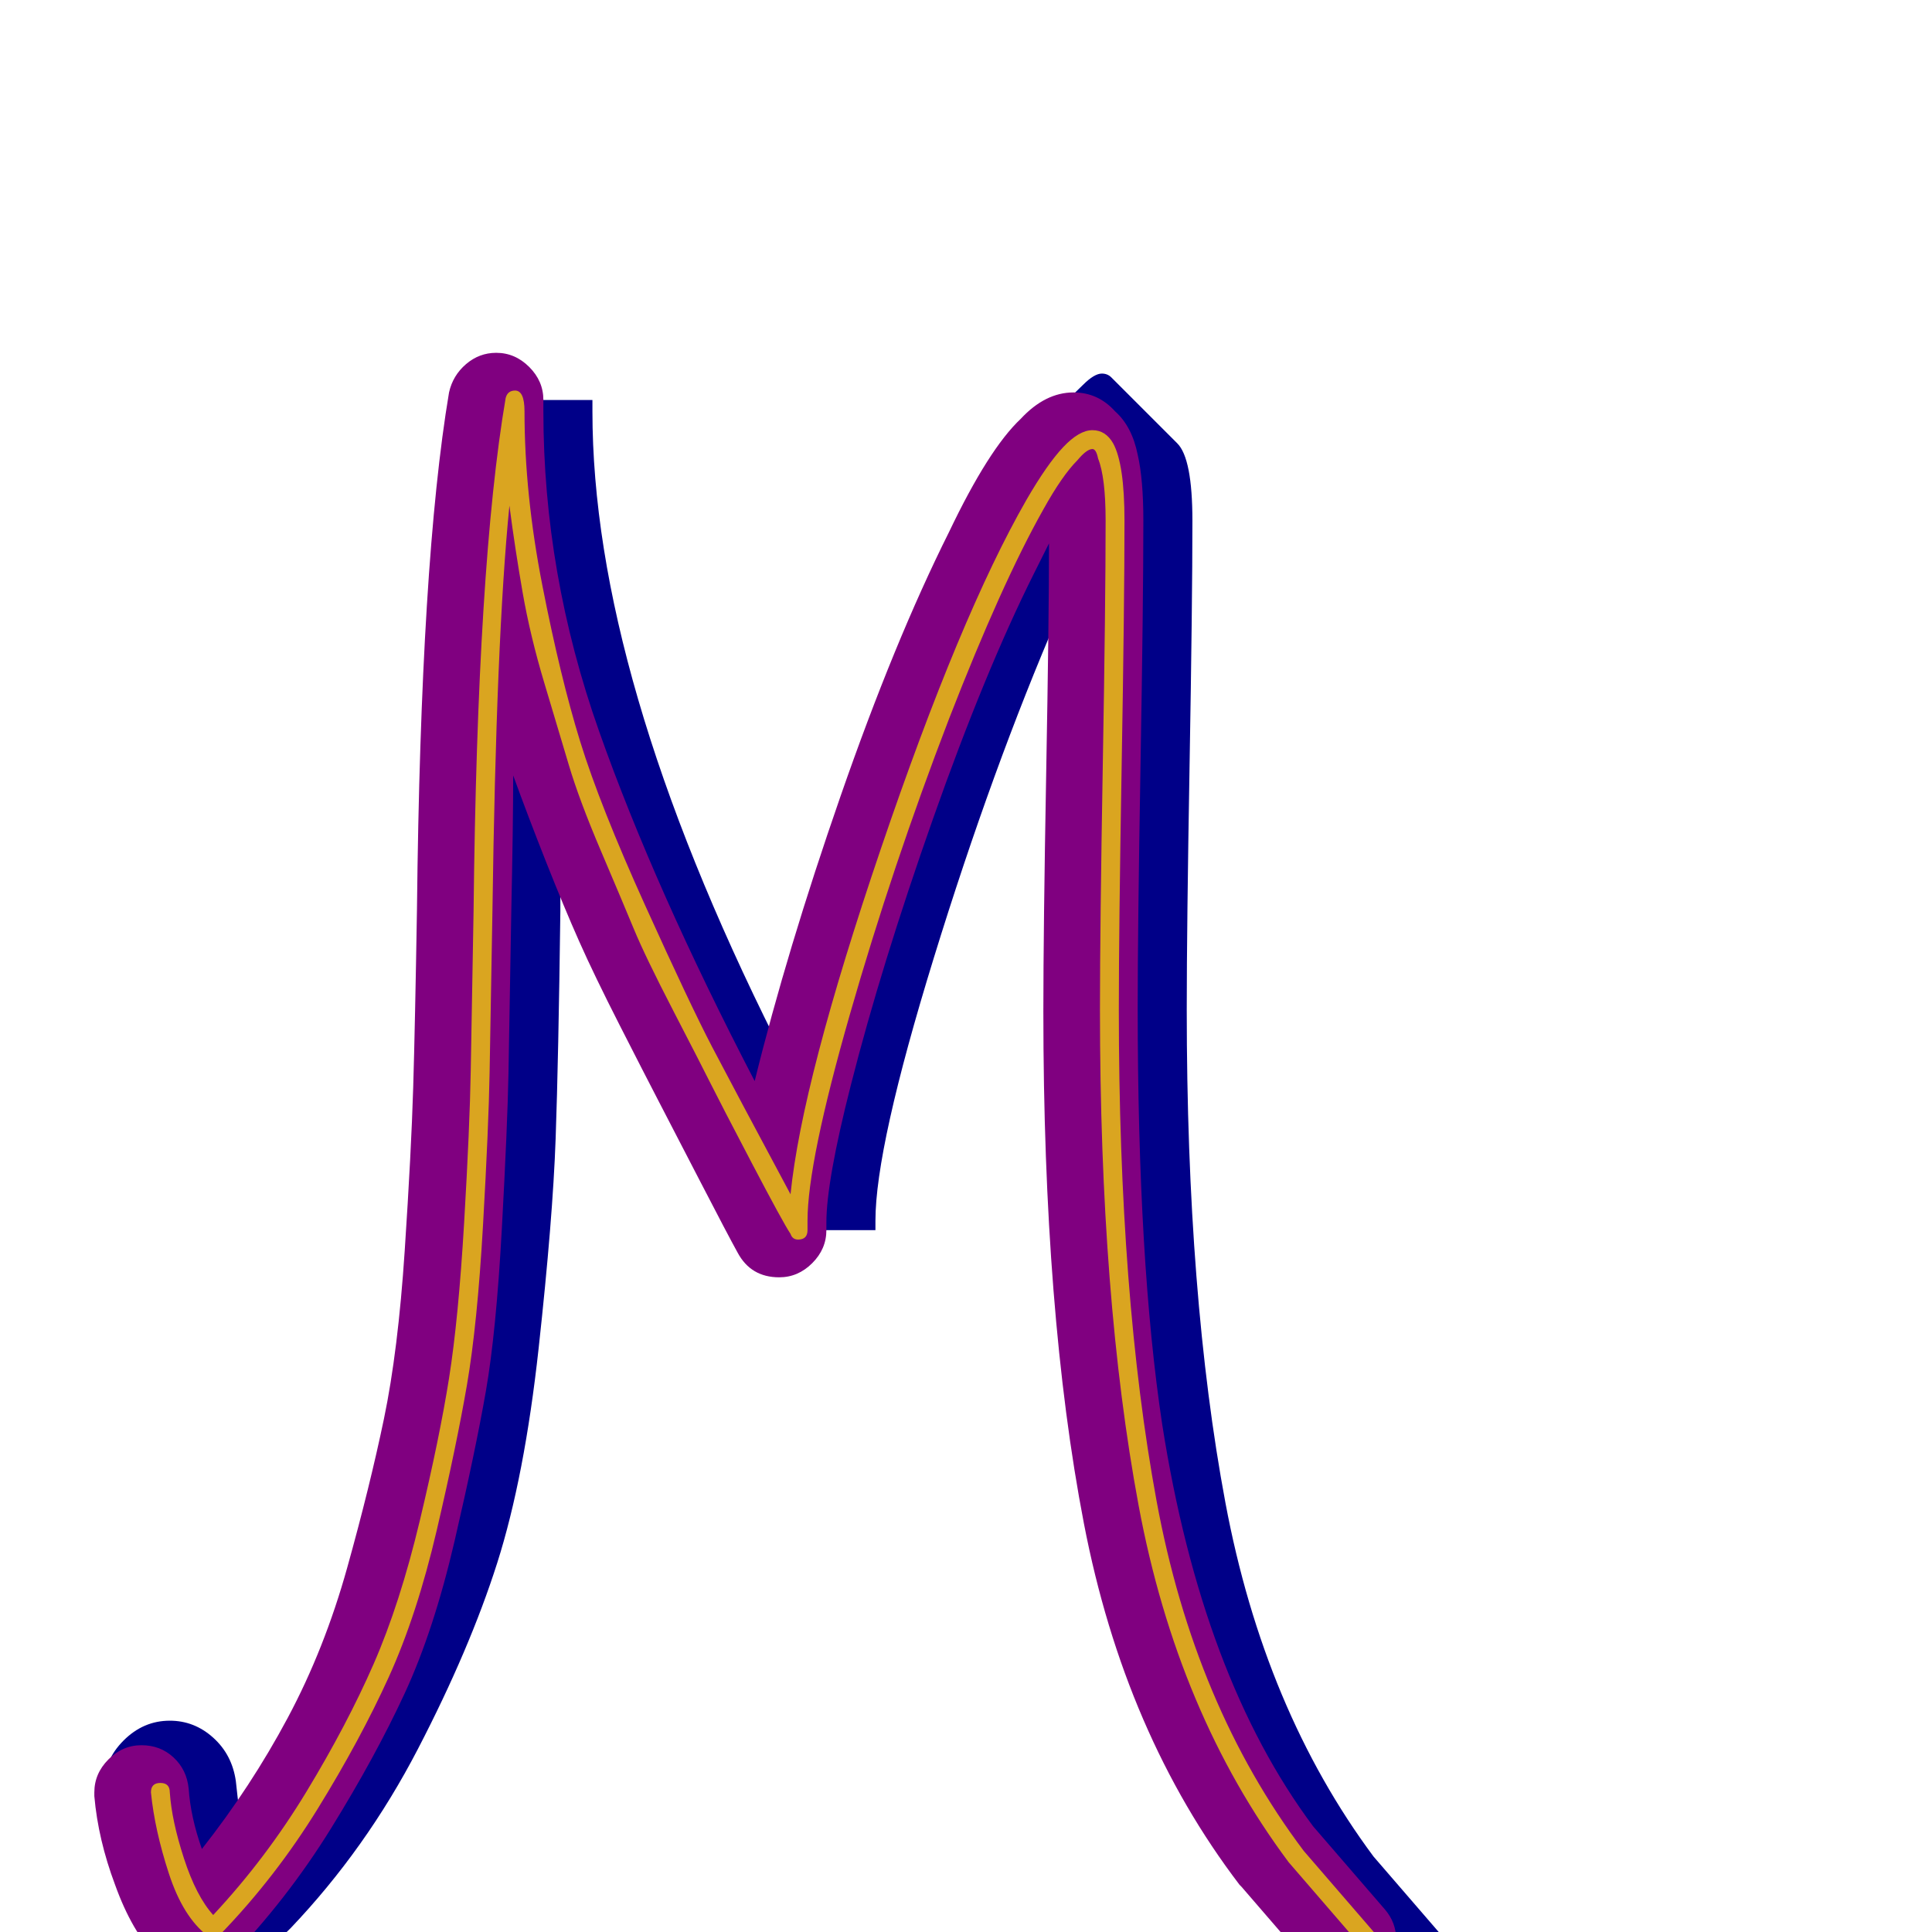 <svg xmlns="http://www.w3.org/2000/svg" viewBox="0 -1024 1024 1024">
	<path fill="#000088" d="M632 -748Q632 -705 630.5 -618.5Q629 -532 629 -489Q629 -337 649.5 -227.5Q670 -118 728 -40L766 4Q772 12 772 21Q772 32 764.5 40Q757 48 746 48Q732 48 725 39L657 -40Q599 -118 578.5 -227.5Q558 -337 558 -489Q558 -491 561 -698Q526 -617 495 -516.5Q464 -416 464 -377V-372H393Q316 -520 297 -565V-541Q296 -463 294.5 -420.5Q293 -378 285.5 -309.5Q278 -241 263.5 -195.5Q249 -150 221.5 -97Q194 -44 154 -2L118 33L116 31L80 -4Q60 -24 55 -74V-77Q55 -91 65.5 -101.5Q76 -112 90 -112Q103 -112 113 -103Q123 -94 125 -80Q127 -61 128 -58Q162 -107 182.5 -163Q203 -219 211.5 -290Q220 -361 222.5 -408Q225 -455 226 -541Q228 -725 243 -812H314V-806Q314 -667 411 -473Q436 -565 475 -663Q514 -761 538 -785L574 -820Q580 -826 584 -826Q587 -826 589 -824L624 -789Q632 -781 632 -748Z"/>
	<path fill="#800080" d="M438 -376Q438 -375 438 -374Q438 -373 438 -372Q438 -362 430.5 -354.5Q423 -347 413 -347Q398 -347 391 -360Q386 -369 370.5 -399Q355 -429 348.5 -441.5Q342 -454 328.5 -480.5Q315 -507 307 -525Q299 -543 289.5 -567Q280 -591 272 -613Q272 -588 271 -541Q270 -482 269.5 -455Q269 -428 266 -373Q263 -318 257.5 -286.5Q252 -255 241 -207.5Q230 -160 214.5 -126.5Q199 -93 175.5 -55Q152 -17 121 15Q114 23 103 23Q92 23 83 13Q70 0 61 -25Q52 -49 50 -72Q50 -73 50 -74Q50 -84 57.5 -91.5Q65 -99 75 -99Q85 -99 92 -92.5Q99 -86 100 -76Q101 -61 107 -44Q133 -77 152.5 -113.5Q172 -150 184 -193Q196 -236 203.5 -272Q211 -308 214.5 -361Q218 -414 219 -447.5Q220 -481 221 -542Q223 -727 238 -816Q240 -825 247 -831Q254 -837 263 -837Q273 -837 280.5 -829.5Q288 -822 288 -812Q288 -811 288 -809Q288 -807 288 -806Q288 -720 317.5 -636.5Q347 -553 400 -451Q417 -520 445.5 -602Q474 -684 503 -742Q524 -786 541 -802Q554 -816 569 -816Q582 -816 591 -806Q600 -798 603 -783Q606 -770 606 -748Q606 -705 604.5 -618.5Q603 -532 603 -490Q603 -355 616 -269Q637 -135 696 -56L734 -12Q740 -5 740 4Q740 14 732.5 21.5Q725 29 715 29Q704 29 696 20L658 -24Q658 -24 657 -25Q596 -105 574.5 -216.5Q553 -328 553 -488Q553 -531 554.5 -614Q556 -697 556 -736Q552 -728 548 -720Q522 -668 494.5 -590Q467 -512 451 -449Q438 -398 438 -376Z"/>
	<path fill="#daa520" d="M428 -377Q428 -376 428 -374.5Q428 -373 428 -372Q428 -367 423 -367Q420 -367 419 -370Q415 -376 398.5 -407.5Q382 -439 377 -449Q372 -459 357 -488Q342 -517 336 -531.5Q330 -546 318.5 -573Q307 -600 301.5 -618.5Q296 -637 288.5 -662Q281 -687 277 -710Q273 -733 270 -756Q263 -686 261 -541Q260 -484 259.5 -455.5Q259 -427 256 -374.5Q253 -322 247.5 -290Q242 -258 231.5 -213Q221 -168 206 -135Q191 -102 168.5 -65.5Q146 -29 117 1Q115 3 113 3Q111 3 110 2Q97 -8 89.5 -31Q82 -54 80 -74Q80 -79 85 -79Q90 -79 90 -74Q91 -59 97.5 -39Q104 -19 113 -9Q141 -39 162.5 -74.5Q184 -110 198 -142Q212 -174 222.5 -218Q233 -262 238 -293.5Q243 -325 246 -376Q249 -427 249.5 -456.5Q250 -486 251 -541Q253 -725 268 -813Q269 -817 273 -817Q278 -817 278 -806Q278 -762 287.5 -713.5Q297 -665 307.5 -631Q318 -597 342 -544Q366 -491 377.5 -469Q389 -447 419 -391Q425 -451 467 -574.5Q509 -698 544 -759Q555 -778 563.5 -787Q572 -796 579 -796Q586 -796 590 -789Q596 -778 596 -748Q596 -705 594.5 -618Q593 -531 593 -489Q593 -337 613 -228.5Q633 -120 691 -43L729 1Q730 2 730 4Q730 9 725 9Q723 9 721 7L683 -37Q624 -116 603.5 -226Q583 -336 583 -489Q583 -532 584.5 -618.5Q586 -705 586 -748Q586 -771 582 -781Q581 -786 579 -786Q576 -786 571 -780Q563 -772 553 -754Q531 -715 503 -643Q473 -565 450.5 -486.5Q428 -408 428 -377Z"/>
</svg>